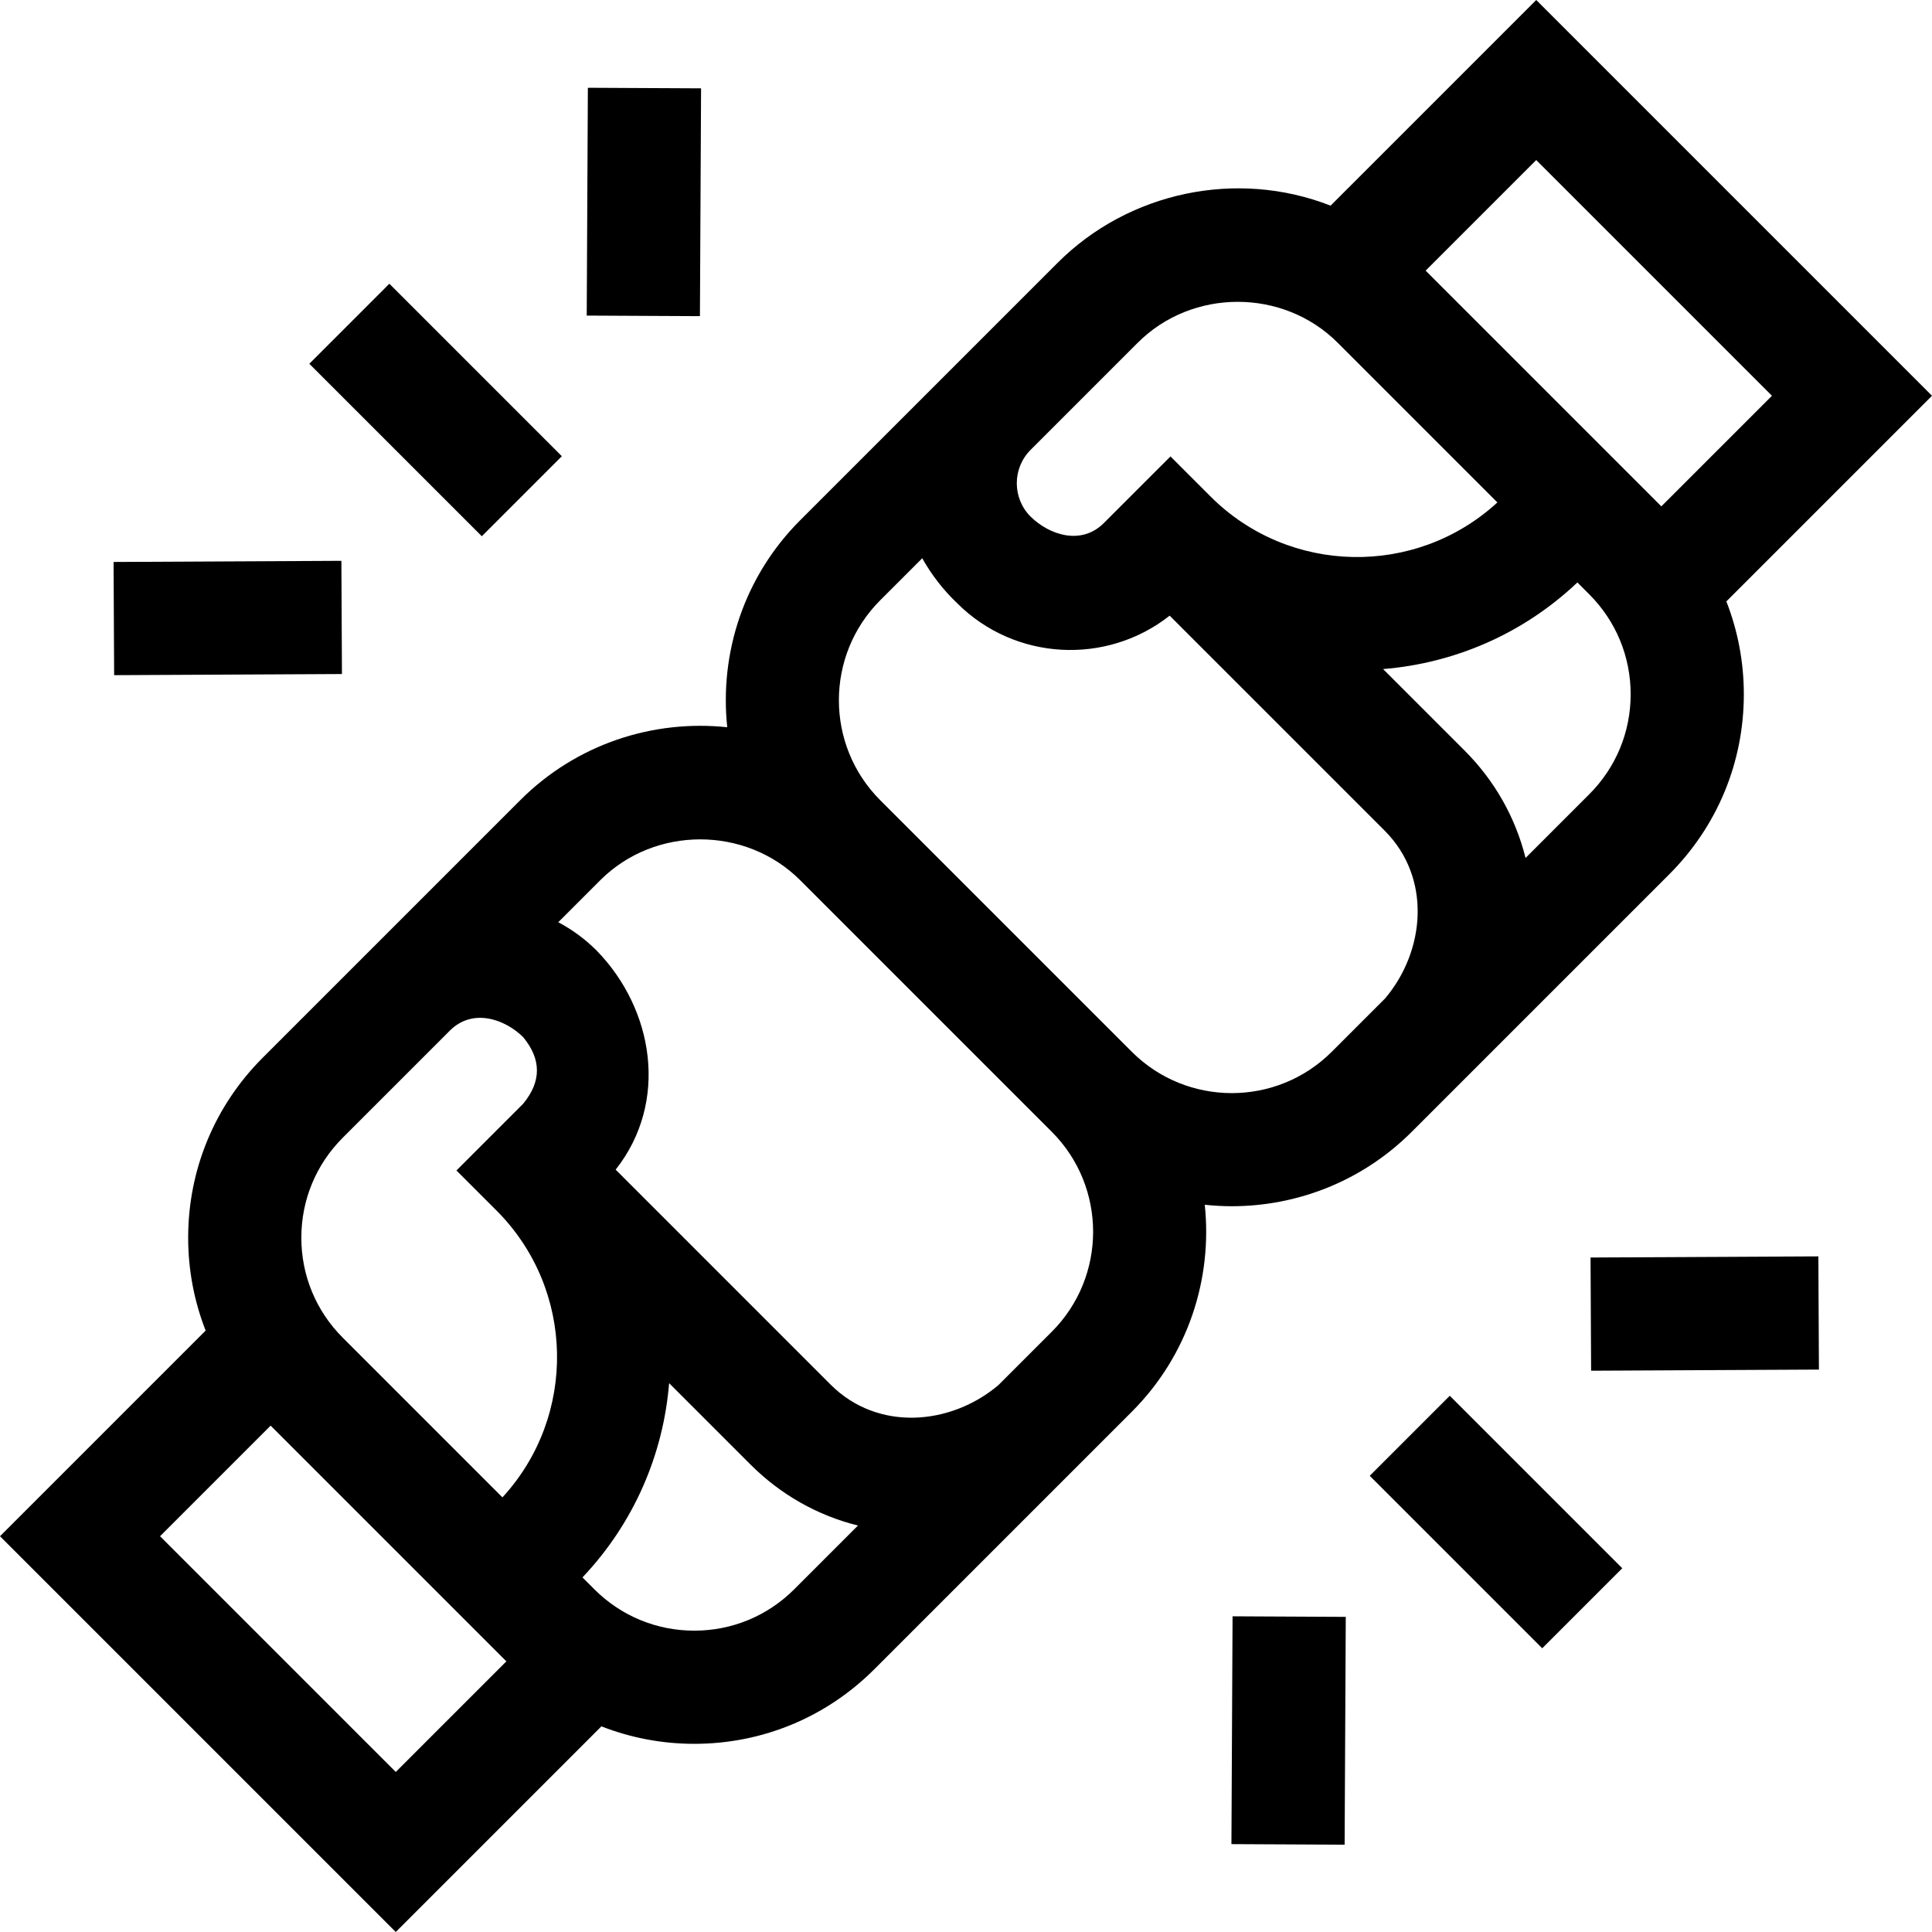 <svg id="Capa_1" enable-background="new 0 0 512 512" height="512" viewBox="0 0 512 512" width="512" xmlns="http://www.w3.org/2000/svg"><g><path d="m326.432 319.663c17.273 0 34.551-6.577 47.701-19.727l68.242-68.242c12.741-12.741 19.759-29.682 19.759-47.701 0-8.562-1.602-16.874-4.632-24.614l54.498-54.499-104.88-104.88-54.499 54.499c-24.885-9.741-53.556-3.634-72.315 15.126l-68.243 68.242c-14.971 14.971-21.407 35.285-19.336 54.86-19.575-2.071-39.889 4.365-54.86 19.336l-68.242 68.242c-12.741 12.741-19.759 29.682-19.759 47.701 0 8.562 1.602 16.874 4.632 24.614l-54.498 54.5 104.88 104.88 54.499-54.499c7.74 3.03 16.052 4.632 24.614 4.632 18.019 0 34.96-7.017 47.701-19.758l68.243-68.242c14.97-14.971 21.407-35.284 19.336-54.86 2.379.252 4.768.39 7.159.39zm94.737-109.175-16.883 16.883c-2.656-10.681-8.166-20.479-16.15-28.462l-21.603-21.602c18.68-1.509 36.945-9.162 51.493-22.95l3.152 3.152c7.07 7.076 10.965 16.481 10.965 26.485 0 10.007-3.897 19.417-10.974 26.494zm-14.049-168.075 62.467 62.467-29.312 29.312-62.467-62.467zm-134.007 76.817 28.399-28.399c14.452-14.453 38.522-14.455 52.979-.01l42.329 42.329c-21.527 19.812-55.155 19.288-76.031-1.588l-10.602-10.603-17.667 17.666c-5.93 5.928-14.356 3.231-19.402-1.715-4.874-4.874-4.875-12.803-.005-17.68zm-168.233 350.357-62.467-62.467 29.312-29.312 62.467 62.467zm28.27-72.766-42.329-42.329c-7.07-7.076-10.965-16.481-10.965-26.485 0-10.008 3.897-19.418 10.974-26.495l28.398-28.398c5.925-5.92 14.356-3.218 19.397 1.719 4.884 5.896 4.884 11.791 0 17.687l-17.665 17.667 10.603 10.602c20.875 20.877 21.398 54.505 1.587 76.032zm77.337 24.348c-7.077 7.077-16.486 10.974-26.495 10.974-10.004 0-19.41-3.895-26.486-10.966l-3.146-3.146c13.786-14.547 21.451-32.805 22.962-51.482l21.586 21.586c7.983 7.984 17.781 13.494 28.462 16.15zm68.244-68.242-14.14 14.139c-12.582 10.645-31.929 12.411-44.477-.136l-56.958-56.959c14.16-17.948 10.123-42.505-5.039-58.058-3.077-3.077-6.513-5.58-10.173-7.514l11.129-11.129c14.438-14.438 38.552-14.439 52.99 0l66.667 66.667c14.61 14.609 14.61 38.38.001 52.99zm21.206-74.196-66.667-66.667c-14.609-14.609-14.609-38.381 0-52.99l11.13-11.13c2.508 4.451 5.585 8.414 9.229 11.888 15.371 15.372 39.68 16.472 56.344 3.325l56.959 56.958c12.542 12.543 10.763 31.928.136 44.476l-14.139 14.139c-14.613 14.61-38.384 14.609-52.992.001z"/><path d="m100.458 76.323h30v64.654h-30z" transform="matrix(.707 -.707 .707 .707 -43.011 113.464)"/><path d="m30.131 148.789h60.374v30h-60.374z" transform="matrix(1 -.005 .005 1 -.778 .289)"/><path d="m140.41 38.511h60.374v30h-60.374z" transform="matrix(.005 -1 1 .005 116.276 223.851)"/><path d="m381.542 371.023h30v64.654h-30z" transform="matrix(.707 -.707 .707 .707 -169.067 398.536)"/><path d="m421.495 333.211h60.374v30h-60.374z" transform="matrix(1 -.005 .005 1 -1.65 2.151)"/><path d="m311.216 443.489h60.374v30h-60.374z" transform="matrix(.005 -1 1 .005 -118.704 797.71)"/></g></svg>